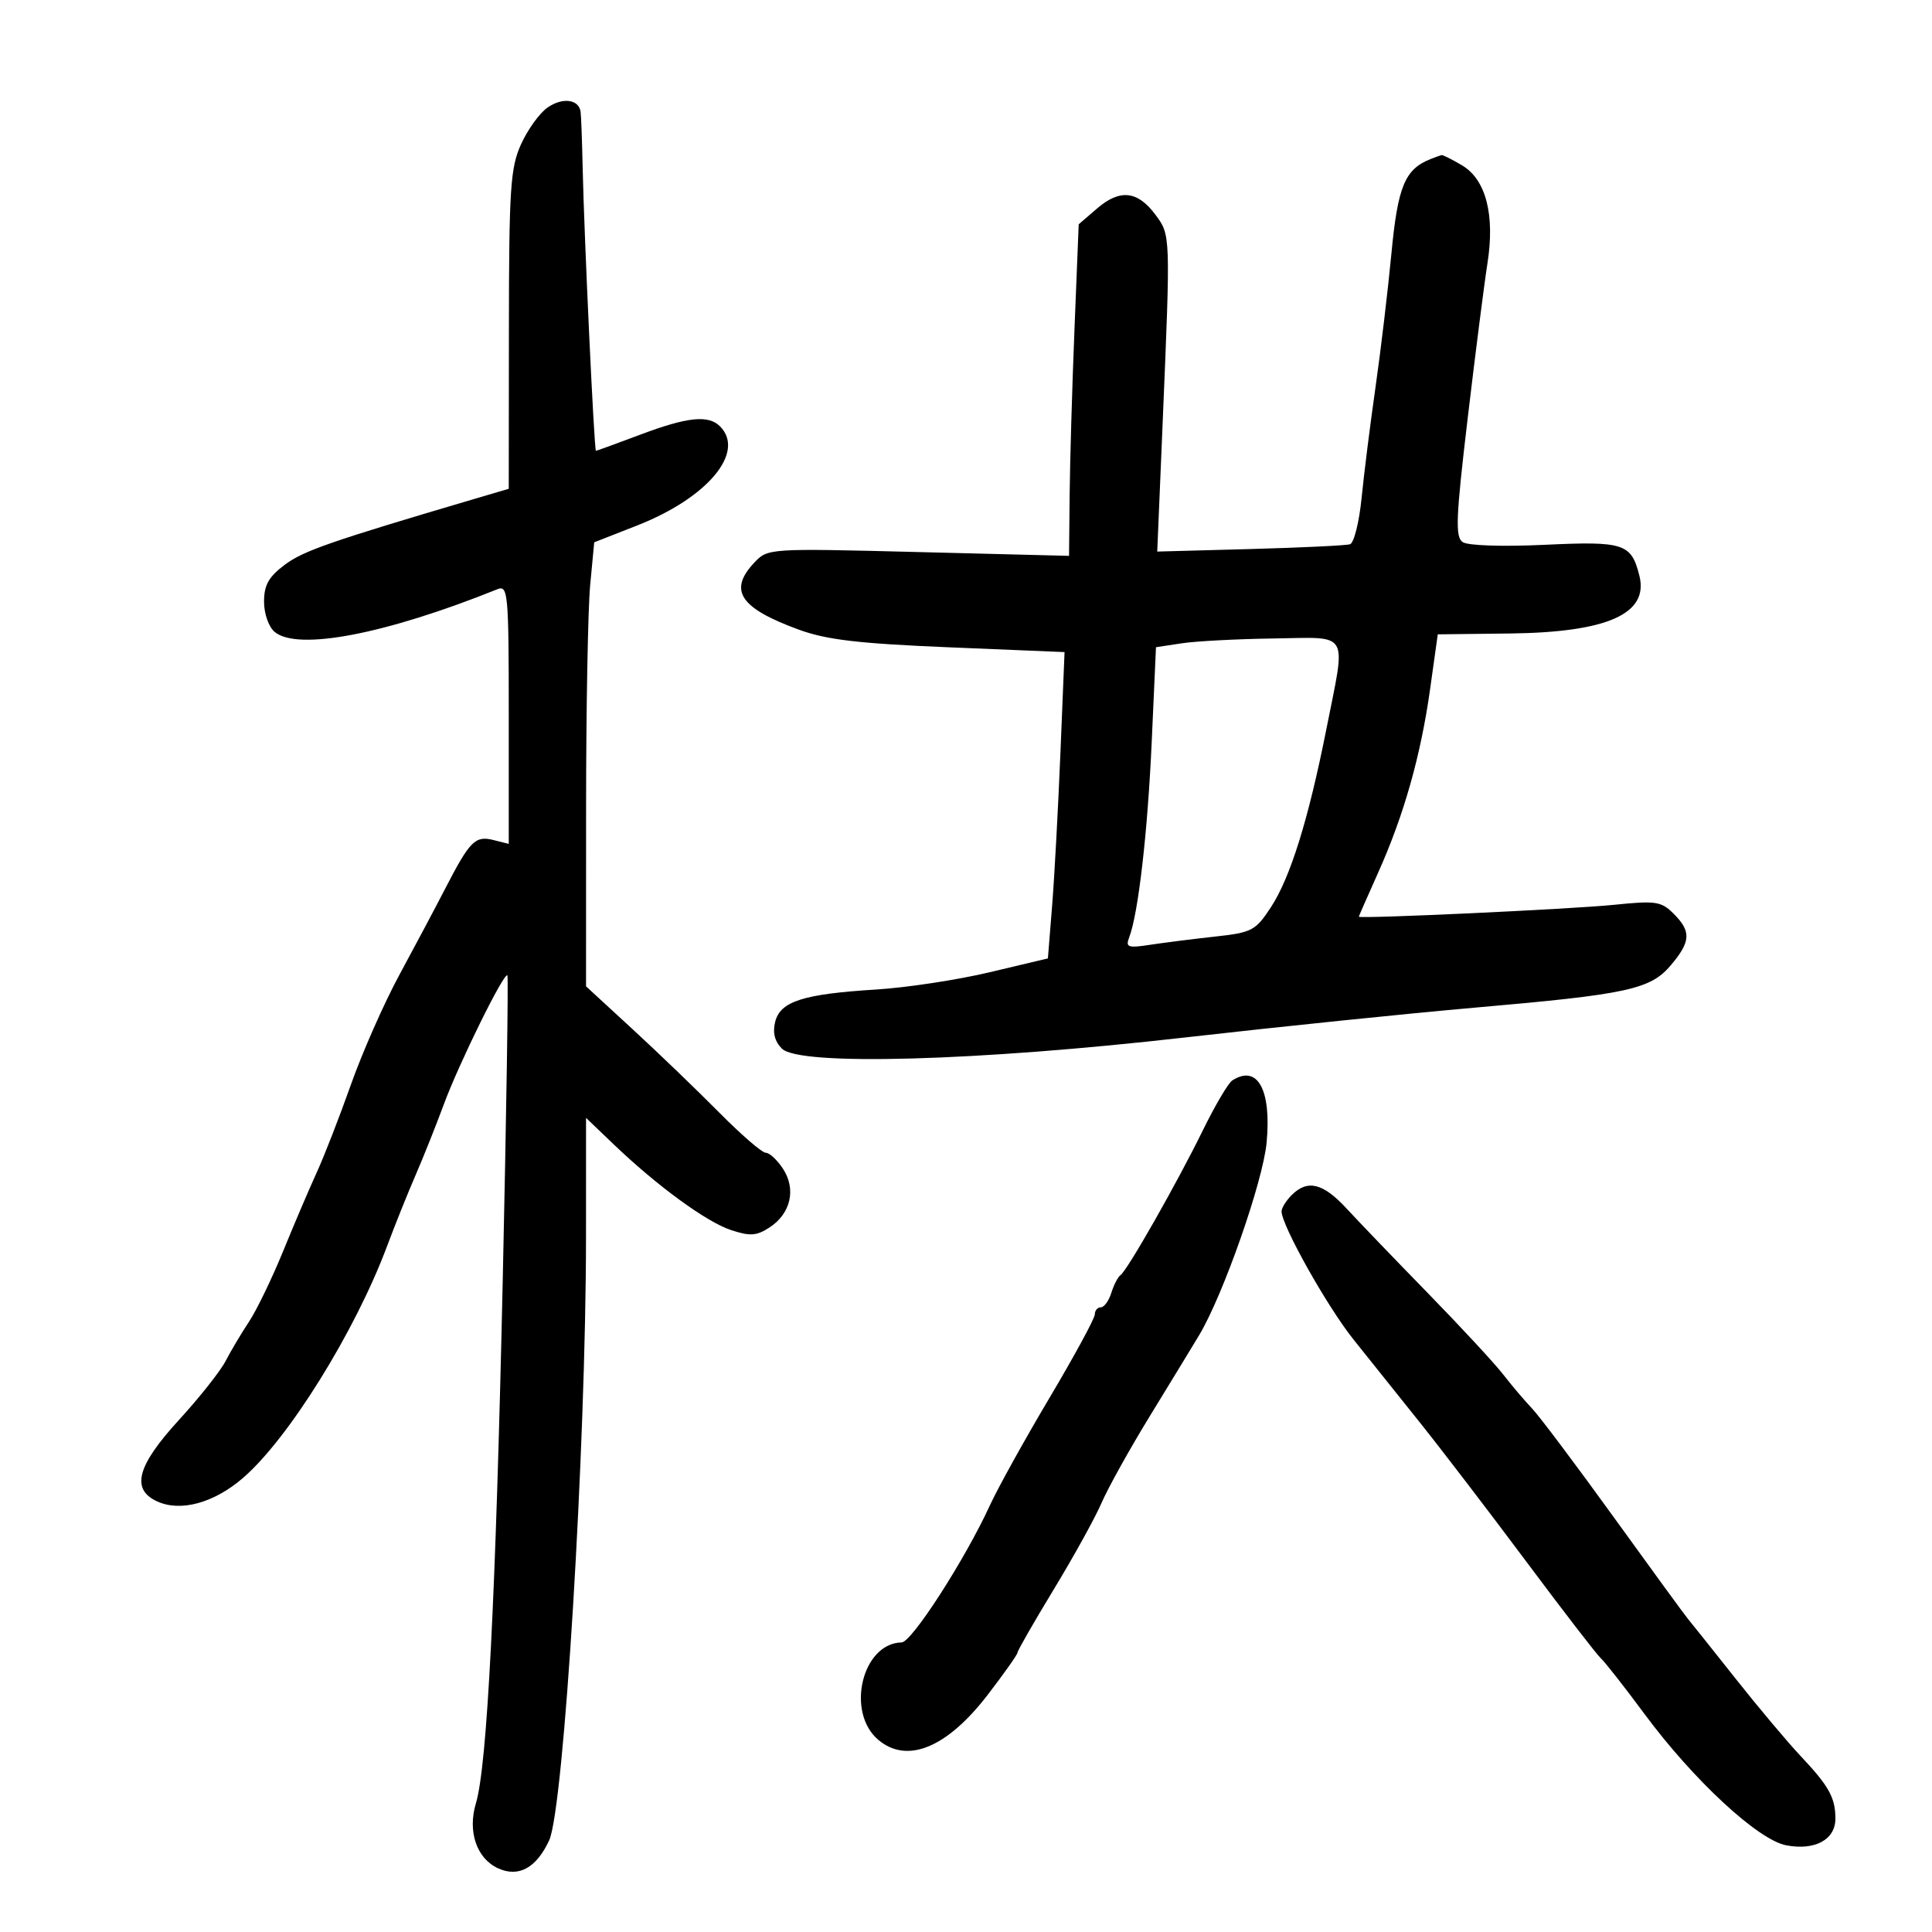 <svg xmlns="http://www.w3.org/2000/svg" width="300" height="300" viewBox="0 0 300 300" version="1.1">
	<path d="M 85.007 16.708 C 83.784 17.564, 81.942 20.118, 80.914 22.383 C 79.251 26.044, 79.041 29.237, 79.022 51.199 L 79 75.898 73.750 77.447 C 51.392 84.046, 47.119 85.527, 44.250 87.672 C 41.722 89.562, 41 90.840, 41 93.428 C 41 95.303, 41.722 97.354, 42.654 98.128 C 46.233 101.097, 59.881 98.479, 77.250 91.490 C 78.882 90.833, 79 92.143, 79 110.912 L 79 131.038 76.614 130.439 C 73.791 129.731, 72.959 130.570, 69.123 138 C 67.562 141.025, 64.356 147.058, 62 151.406 C 59.644 155.754, 56.267 163.404, 54.495 168.406 C 52.723 173.408, 50.344 179.525, 49.208 182 C 48.072 184.475, 45.720 189.985, 43.980 194.245 C 42.241 198.504, 39.846 203.454, 38.659 205.245 C 37.471 207.035, 35.838 209.781, 35.030 211.346 C 34.221 212.911, 30.959 217.030, 27.780 220.499 C 21.260 227.614, 20.291 231.264, 24.423 233.147 C 28.033 234.792, 33.176 233.397, 37.663 229.556 C 44.737 223.501, 55.123 206.813, 60.103 193.500 C 61.337 190.200, 63.325 185.250, 64.521 182.500 C 65.717 179.750, 67.692 174.800, 68.911 171.500 C 71.262 165.133, 78.261 150.927, 78.787 151.454 C 78.959 151.626, 78.636 172.856, 78.069 198.633 C 76.982 248.070, 75.644 274.202, 73.903 280 C 72.581 284.402, 74.010 288.592, 77.353 290.115 C 80.529 291.562, 83.279 290.058, 85.268 285.785 C 87.561 280.860, 90.986 224.797, 90.995 192.042 L 91 173.584 95.250 177.654 C 102.030 184.148, 109.683 189.740, 113.524 191.008 C 116.482 191.984, 117.485 191.912, 119.522 190.577 C 122.792 188.435, 123.653 184.646, 121.587 181.493 C 120.689 180.122, 119.482 179, 118.906 179 C 118.330 179, 115.076 176.188, 111.676 172.750 C 108.275 169.313, 102.232 163.499, 98.247 159.830 L 91 153.160 91.007 125.330 C 91.011 110.024, 91.297 94.510, 91.642 90.855 L 92.270 84.210 98.962 81.585 C 109.884 77.299, 115.805 70.205, 111.800 66.200 C 109.995 64.395, 106.749 64.735, 99.404 67.500 C 95.751 68.875, 92.660 70, 92.536 70 C 92.265 70, 90.701 36.627, 90.474 26 C 90.386 21.875, 90.243 17.986, 90.157 17.357 C 89.889 15.402, 87.331 15.080, 85.007 16.708 M 222.125 24.704 C 218.152 26.282, 217.045 28.953, 216.061 39.342 C 215.519 45.054, 214.407 54.402, 213.590 60.114 C 212.772 65.826, 211.799 73.573, 211.427 77.329 C 211.054 81.085, 210.244 84.318, 209.625 84.512 C 209.006 84.706, 202.019 85.041, 194.098 85.256 L 179.696 85.647 180.540 65.573 C 181.771 36.277, 181.779 36.522, 179.394 33.316 C 176.646 29.622, 173.891 29.330, 170.369 32.359 L 167.500 34.827 166.843 51.163 C 166.481 60.148, 166.143 71.733, 166.092 76.906 L 166 86.312 142.612 85.723 C 119.295 85.134, 119.218 85.139, 117.112 87.381 C 113.073 91.680, 114.891 94.419, 124 97.758 C 128.337 99.348, 133.284 99.930, 147.402 100.515 L 165.303 101.256 164.664 116.878 C 164.312 125.470, 163.731 136.172, 163.371 140.660 L 162.717 148.821 153.661 150.973 C 148.680 152.157, 140.756 153.362, 136.053 153.652 C 124.737 154.349, 121.166 155.490, 120.370 158.662 C 119.948 160.344, 120.293 161.717, 121.419 162.835 C 124.148 165.543, 151.697 164.778, 184 161.098 C 198.575 159.437, 218.825 157.354, 229 156.468 C 252.811 154.394, 256.284 153.639, 259.477 149.845 C 262.552 146.190, 262.632 144.632, 259.882 141.882 C 257.960 139.960, 257.107 139.832, 250.632 140.499 C 244.120 141.169, 210.996 142.710, 210.999 142.343 C 210.999 142.257, 212.349 139.179, 213.999 135.503 C 217.995 126.596, 220.620 117.320, 222.066 107 L 223.257 98.500 234.378 98.370 C 249.594 98.193, 256.050 95.321, 254.562 89.392 C 253.306 84.385, 252.175 84.017, 239.853 84.597 C 233.300 84.905, 227.915 84.727, 227.117 84.174 C 225.948 83.365, 226.071 80.378, 227.912 64.859 C 229.109 54.761, 230.486 43.971, 230.972 40.881 C 232.155 33.347, 230.728 27.862, 227.017 25.669 C 225.463 24.751, 224.036 24.036, 223.846 24.079 C 223.656 24.122, 222.881 24.404, 222.125 24.704 M 183.500 99.892 L 179.500 100.500 178.839 115.175 C 178.203 129.287, 176.753 141.874, 175.340 145.557 C 174.748 147.098, 175.139 147.236, 178.584 146.708 C 180.738 146.377, 185.267 145.804, 188.649 145.435 C 194.401 144.808, 194.964 144.513, 197.343 140.879 C 200.370 136.255, 203.171 127.260, 205.959 113.212 C 209.033 97.718, 209.766 98.976, 197.750 99.142 C 192.113 99.220, 185.700 99.557, 183.500 99.892 M 191.355 167.765 C 190.726 168.169, 188.670 171.650, 186.786 175.500 C 182.826 183.595, 175.052 197.268, 173.993 198 C 173.595 198.275, 172.954 199.512, 172.567 200.750 C 172.181 201.988, 171.446 203, 170.933 203 C 170.420 203, 170 203.498, 170 204.106 C 170 204.714, 166.833 210.546, 162.961 217.065 C 159.090 223.585, 154.928 231.091, 153.711 233.747 C 149.881 242.110, 141.584 254.999, 140.011 255.032 C 133.854 255.161, 131.298 265.912, 136.408 270.185 C 140.890 273.932, 147.043 271.392, 153.356 263.187 C 155.910 259.868, 158 256.909, 158 256.611 C 158 256.314, 160.537 251.892, 163.637 246.785 C 166.737 241.678, 170.078 235.630, 171.061 233.345 C 172.043 231.060, 175.424 224.985, 178.573 219.845 C 181.722 214.705, 185.153 209.077, 186.196 207.338 C 189.938 201.103, 196.116 183.470, 196.680 177.415 C 197.446 169.200, 195.268 165.254, 191.355 167.765 M 200.571 185.571 C 199.707 186.436, 199 187.572, 199 188.096 C 199 190.266, 206.083 202.886, 210.172 208 C 212.590 211.025, 217.268 216.875, 220.569 221 C 223.869 225.125, 231.269 234.800, 237.015 242.500 C 242.760 250.200, 247.964 256.950, 248.579 257.500 C 249.194 258.050, 252.244 261.939, 255.356 266.143 C 262.978 276.436, 273.004 285.722, 277.380 286.543 C 281.840 287.380, 285 285.661, 285 282.399 C 285 279.140, 283.997 277.337, 279.577 272.651 C 277.594 270.547, 273.061 265.153, 269.505 260.663 C 265.949 256.174, 262.622 252, 262.111 251.390 C 261.600 250.779, 256.409 243.665, 250.575 235.581 C 244.742 227.497, 239.030 219.896, 237.882 218.691 C 236.735 217.486, 234.719 215.110, 233.402 213.410 C 232.085 211.711, 226.843 206.052, 221.754 200.834 C 216.664 195.617, 210.974 189.695, 209.110 187.674 C 205.441 183.699, 203.036 183.107, 200.571 185.571" stroke="none" fill="black" fill-rule="evenodd"/>
</svg>